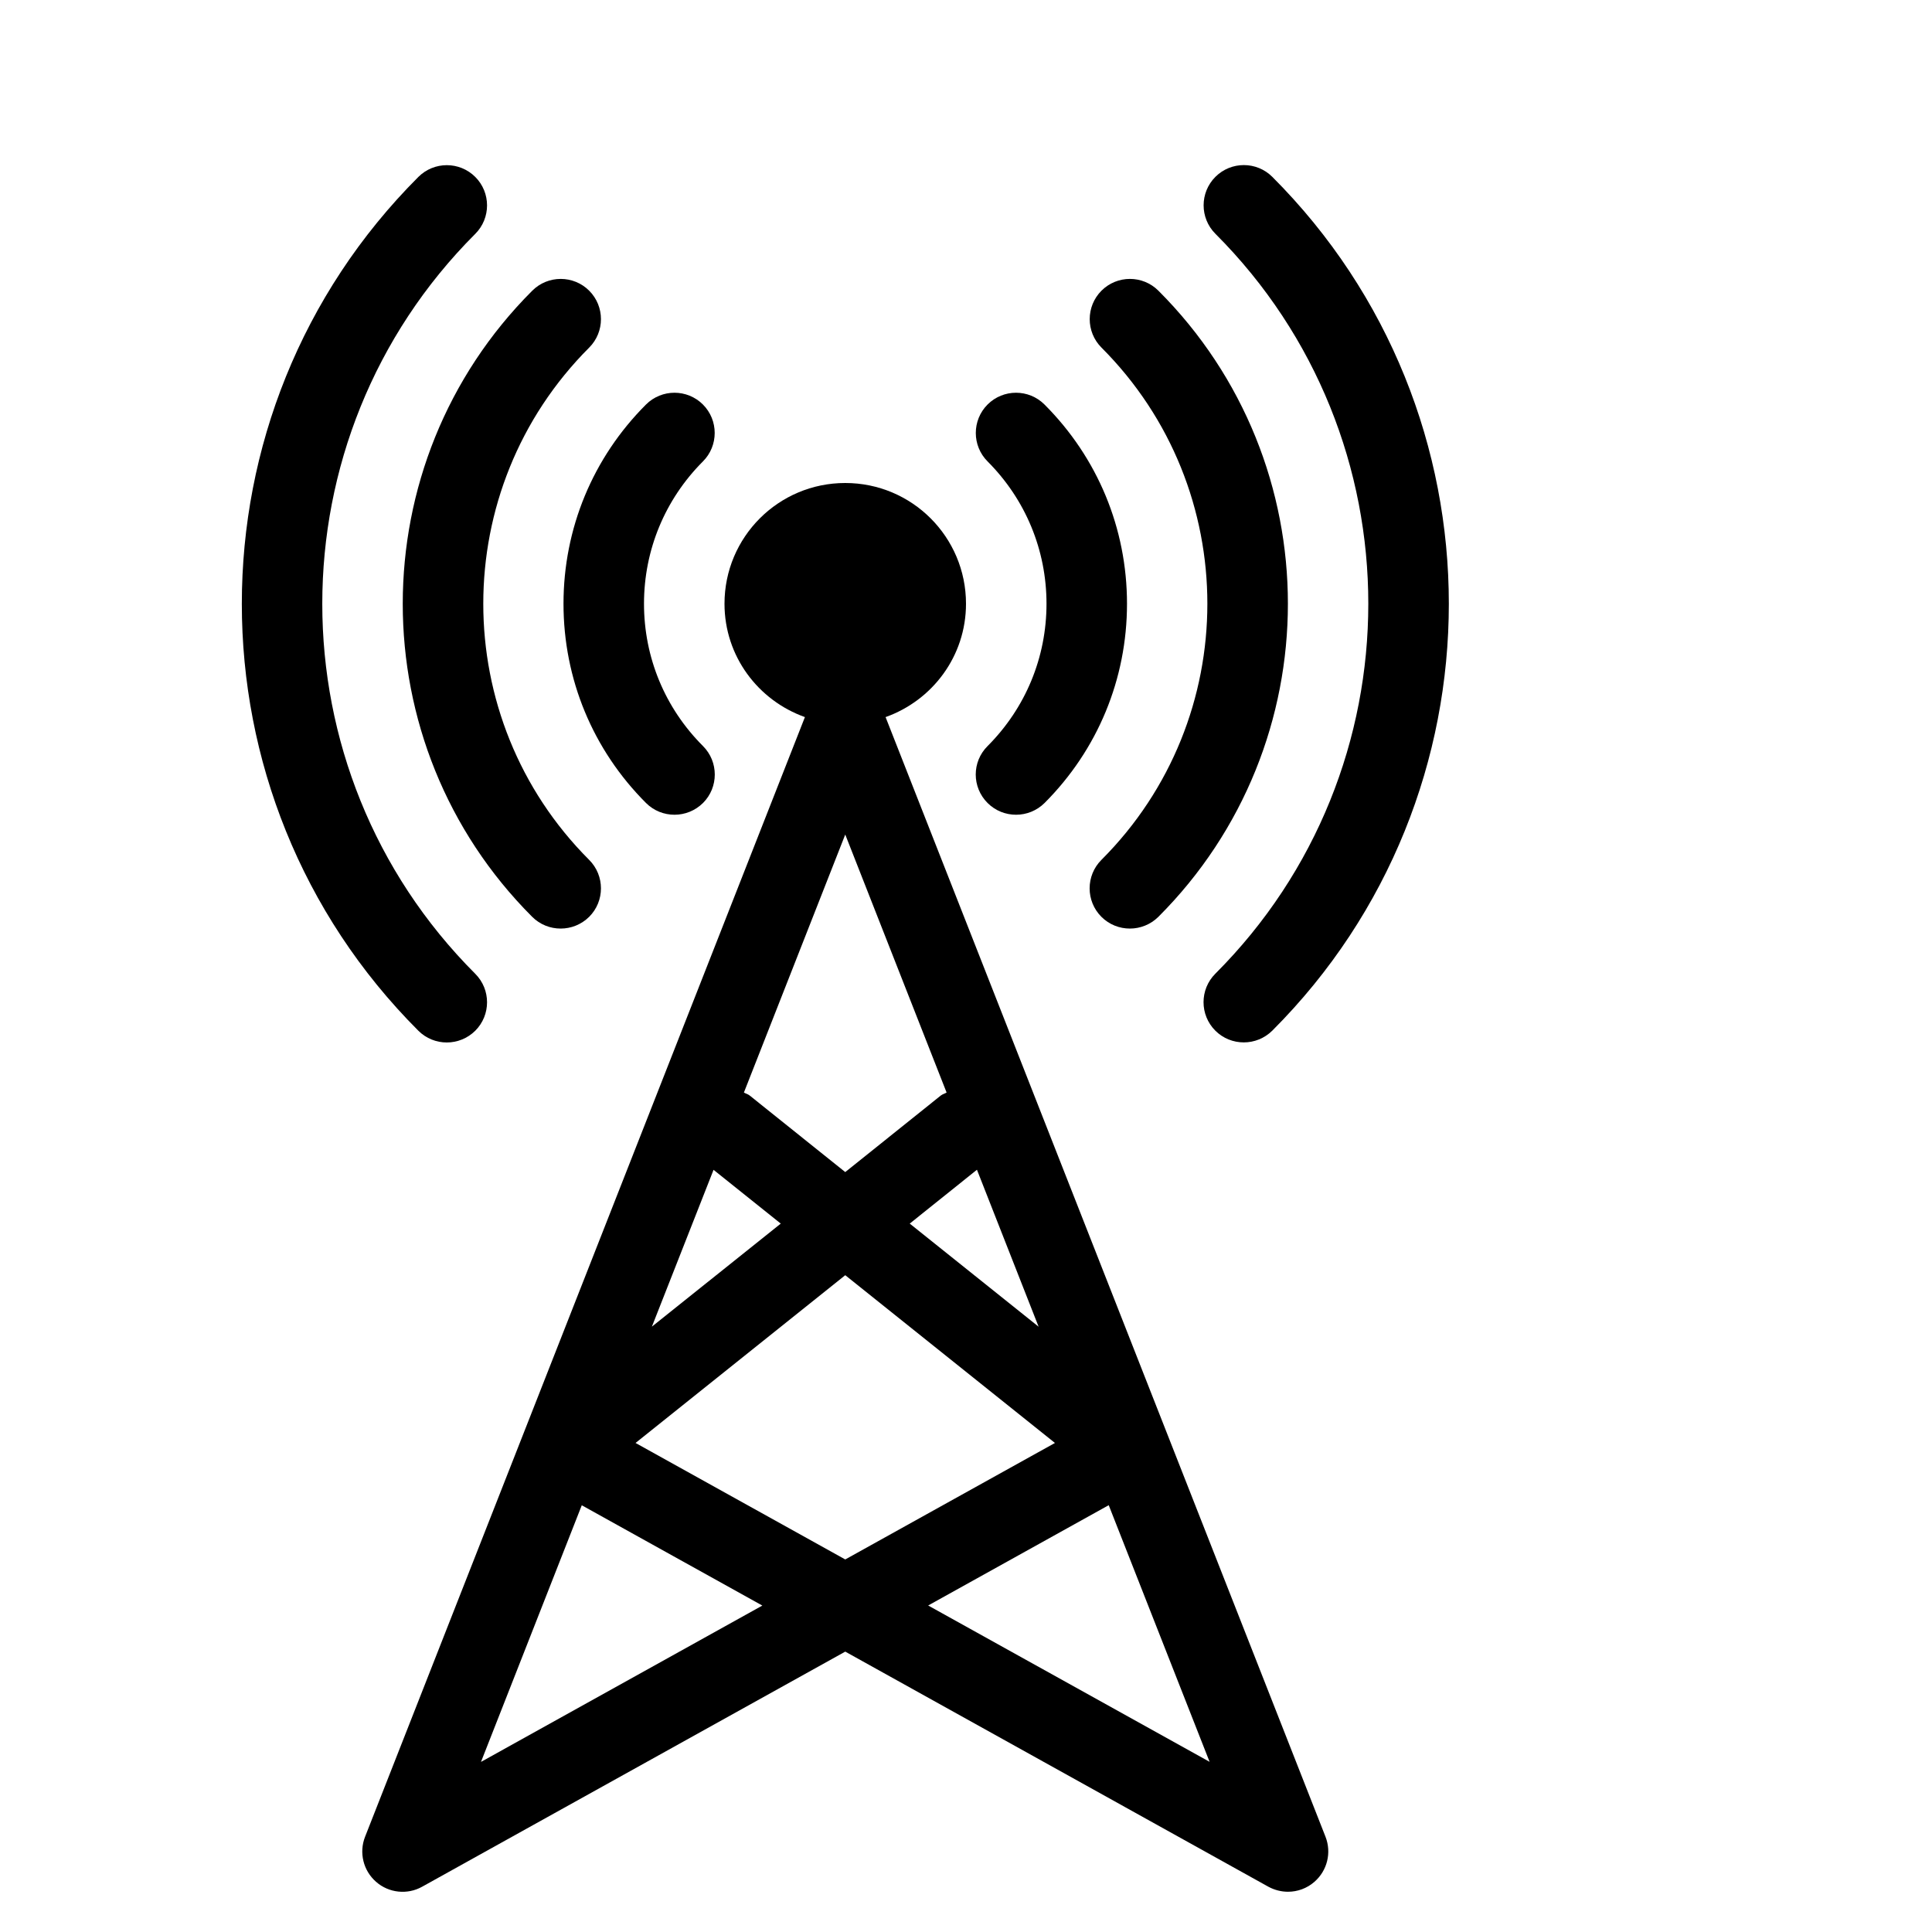 <?xml version="1.0"?>
<svg xmlns="http://www.w3.org/2000/svg" xmlns:xlink="http://www.w3.org/1999/xlink" fill="#000000" version="1.1" x="0px" y="0px" viewBox="0 0 24 24" enable-background="new 0 0 24 24" xml:space="preserve">
  <g>
    <path class="airwave airwave1" d="M12.268,9.975c0.098,0.098,0.226,0.146,0.354,0.146s0.256-0.049,0.354-0.146C13.636,9.314,14,8.435,14,7.5   s-0.364-1.814-1.025-2.475c-0.195-0.195-0.512-0.195-0.707,0s-0.195,0.512,0,0.707C12.74,6.205,13,6.833,13,7.5   s-0.26,1.295-0.732,1.768C12.072,9.463,12.072,9.779,12.268,9.975z"/>
    <path class="airwave airwave1" d="M8.025,9.975c0.098,0.098,0.226,0.146,0.354,0.146s0.256-0.049,0.354-0.146c0.195-0.195,0.195-0.512,0-0.707   C8.26,8.795,8,8.167,8,7.5s0.26-1.295,0.732-1.768c0.195-0.195,0.195-0.512,0-0.707s-0.512-0.195-0.707,0   C7.364,5.686,7,6.565,7,7.5S7.364,9.314,8.025,9.975z"/>
    <path class="airwave airwave2" d="M13.682,10.682c-0.195,0.195-0.195,0.512,0,0.707c0.098,0.098,0.226,0.146,0.354,0.146s0.256-0.049,0.354-0.146   c2.145-2.145,2.145-5.634,0-7.778c-0.195-0.195-0.512-0.195-0.707,0s-0.195,0.512,0,0.707C15.437,6.073,15.437,8.927,13.682,10.682   z"/>
    <path class="airwave airwave2" d="M6.611,11.389c0.098,0.098,0.226,0.146,0.354,0.146s0.256-0.049,0.354-0.146c0.195-0.195,0.195-0.512,0-0.707   c-1.754-1.754-1.754-4.61,0-6.364c0.195-0.195,0.195-0.512,0-0.707s-0.512-0.195-0.707,0C4.467,5.755,4.467,9.245,6.611,11.389z"/>
    <path class="airwave airwave3" d="M15.097,12.096c-0.195,0.195-0.195,0.512,0,0.707c0.098,0.098,0.226,0.146,0.354,0.146s0.256-0.049,0.354-0.146   c2.924-2.924,2.924-7.682,0-10.606c-0.195-0.195-0.512-0.195-0.707,0s-0.195,0.512,0,0.707   C17.631,5.438,17.631,9.562,15.097,12.096z"/>
    <path class="airwave airwave3" d="M5.55,12.95c0.128,0,0.256-0.049,0.354-0.146c0.195-0.195,0.195-0.512,0-0.707c-2.534-2.534-2.534-6.658,0-9.192   c0.195-0.195,0.195-0.512,0-0.707s-0.512-0.195-0.707,0c-2.924,2.924-2.924,7.682,0,10.606C5.294,12.901,5.422,12.95,5.55,12.95z"/>
    <path class="tower" d="M11.001,8.908C11.582,8.701,12,8.152,12,7.5C12,6.671,11.329,6,10.5,6S9,6.671,9,7.5c0,0.652,0.418,1.201,0.999,1.408   L4.535,22.817c-0.077,0.196-0.023,0.42,0.136,0.559c0.158,0.14,0.389,0.164,0.572,0.062l5.257-2.921l5.257,2.921   C15.833,23.479,15.917,23.5,16,23.5c0.118,0,0.236-0.042,0.329-0.124c0.159-0.139,0.214-0.362,0.137-0.559L11.001,8.908z    M8.864,14.532L9.699,15.2l-1.601,1.28L8.864,14.532z M9.313,13.609c-0.022-0.018-0.048-0.023-0.072-0.037l1.259-3.205l1.259,3.205   c-0.024,0.014-0.05,0.02-0.072,0.037L10.5,14.56L9.313,13.609z M12.136,14.531l0.766,1.95L11.301,15.2L12.136,14.531z    M5.975,21.887l1.252-3.188l2.243,1.246L5.975,21.887z M7.895,17.925l2.605-2.084l2.605,2.084L10.5,19.372L7.895,17.925z    M11.53,19.944l2.243-1.246l1.253,3.188L11.53,19.944z"/>
  </g>
</svg>
